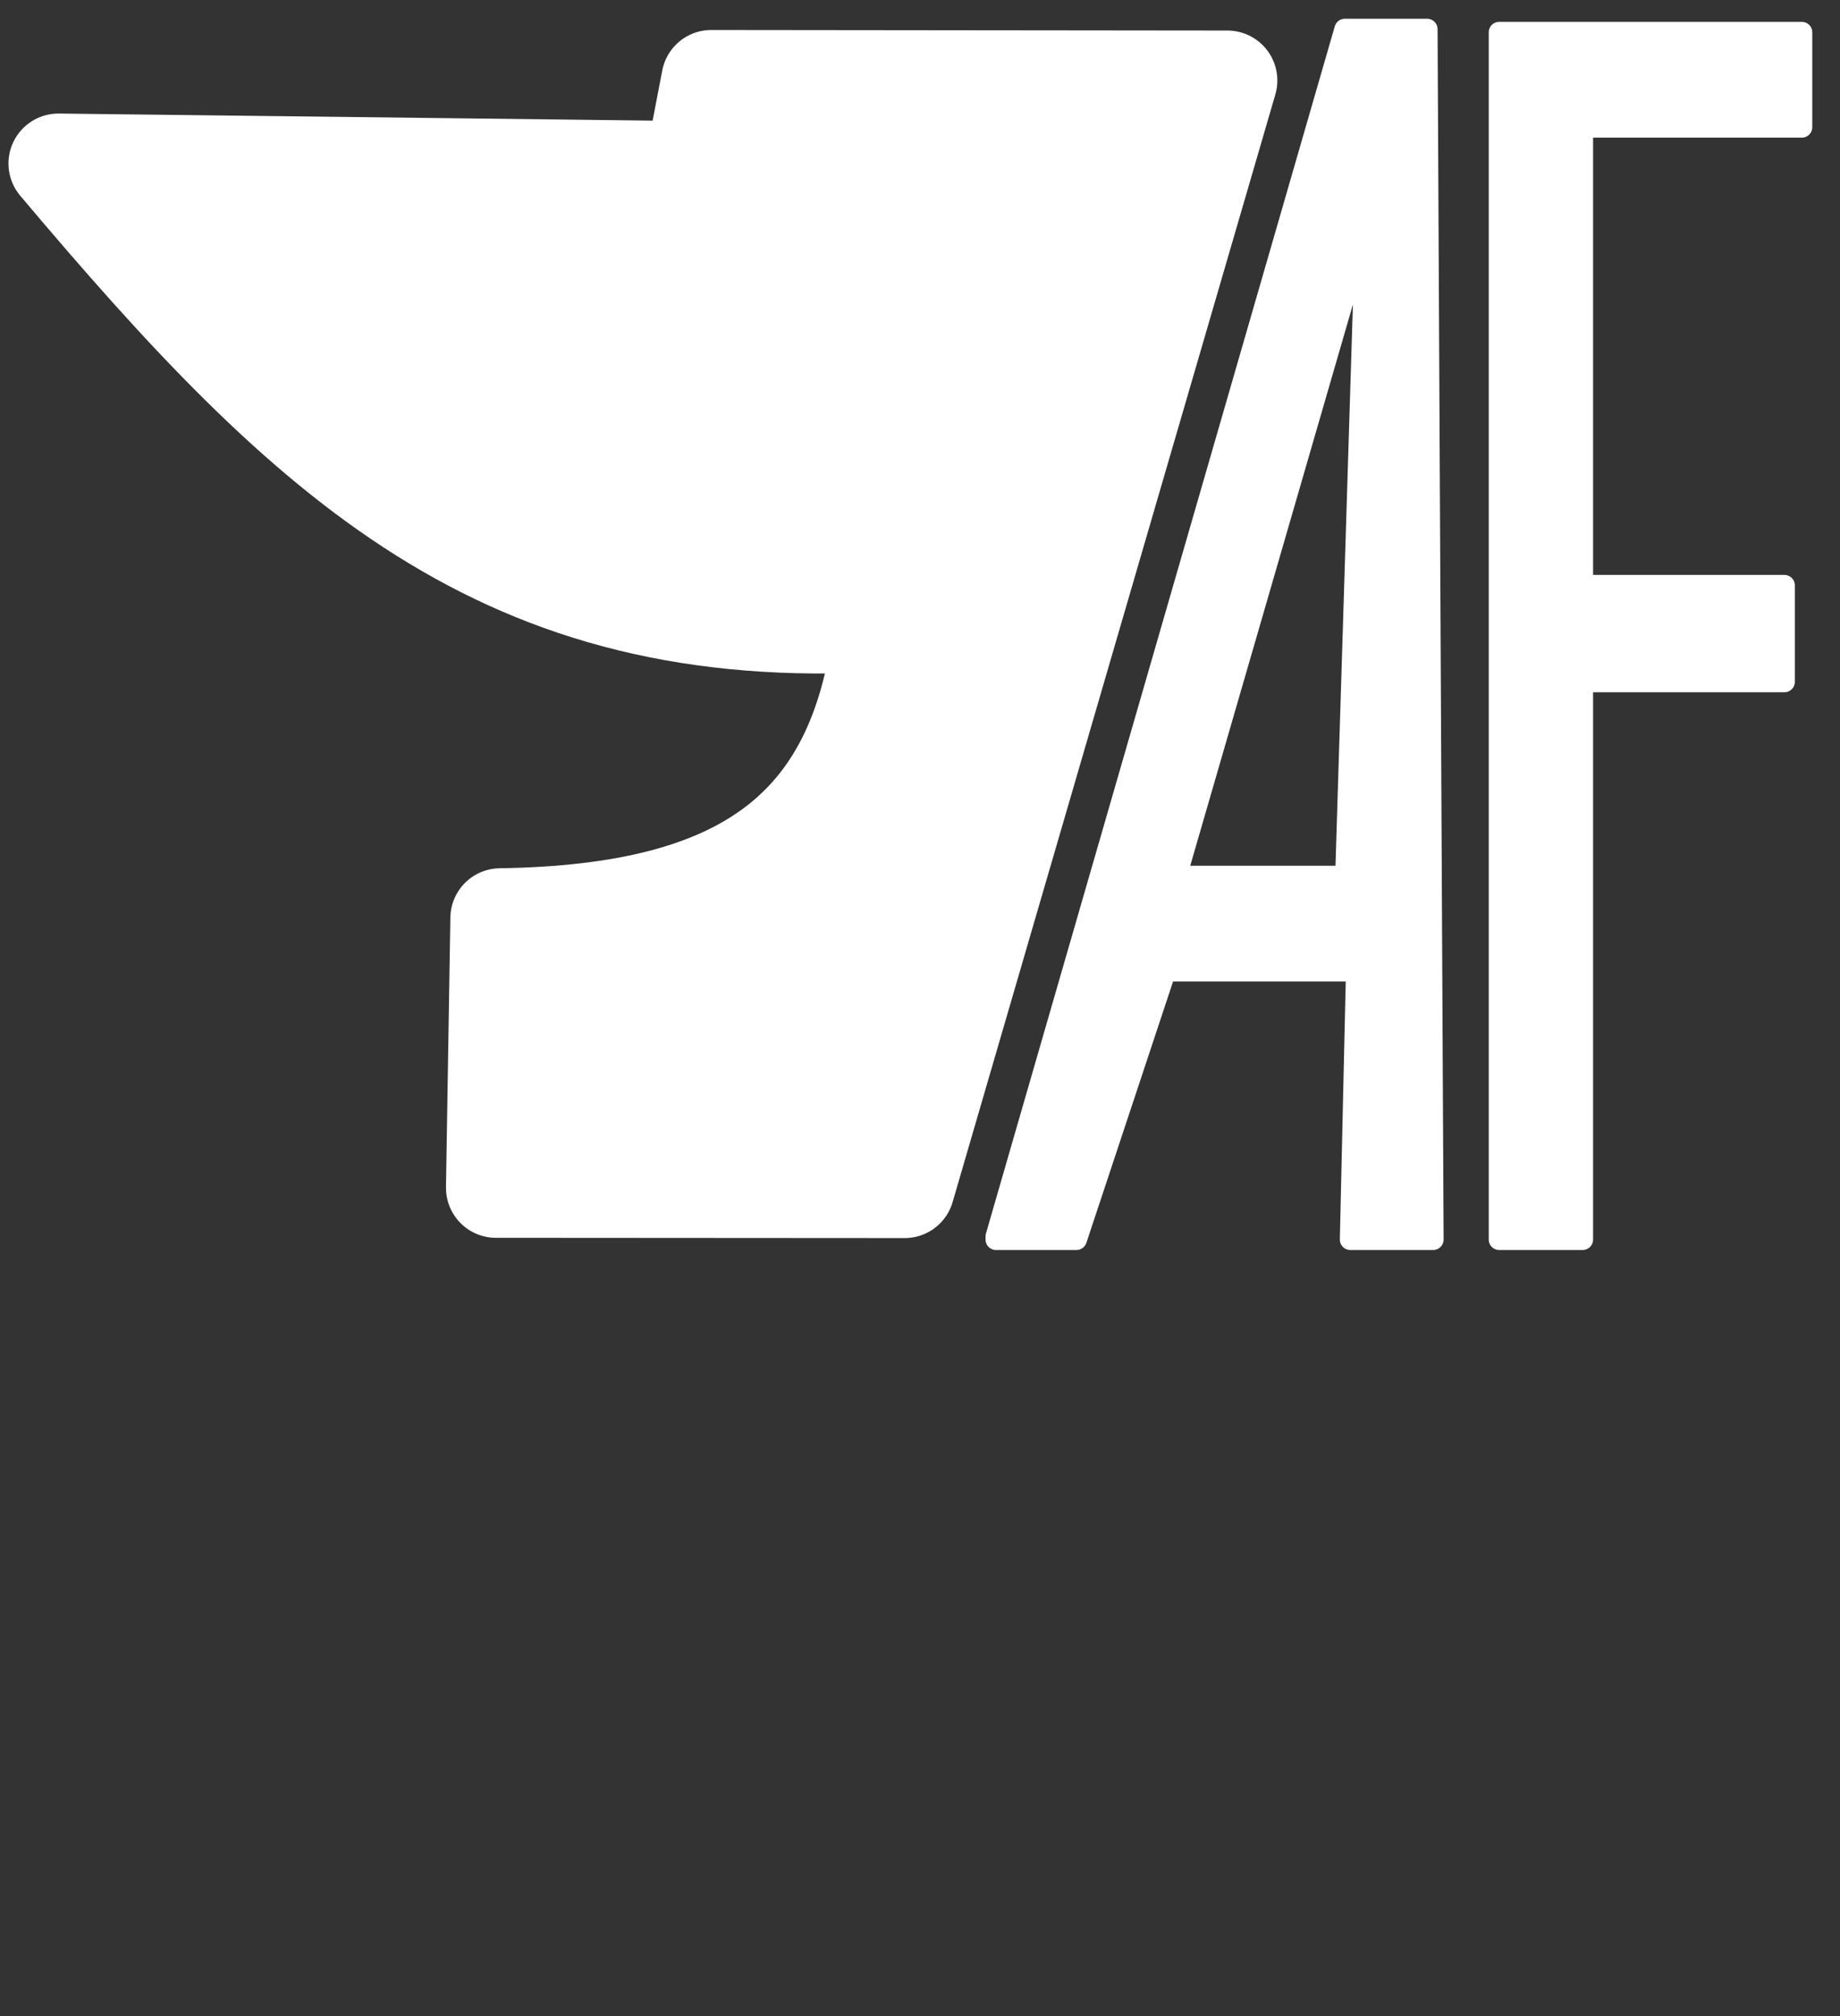<svg width="63" height="69" viewBox="0 0 63 69" fill="none" xmlns="http://www.w3.org/2000/svg">
<rect x="0" y="0" width="63" height="69" fill="#333333" stroke="none"/>
<path fill-rule="evenodd" clip-rule="evenodd" d="M30.975 40.663L16.98 40.654L17.13 31.426C25.625 31.3 29.52 28.308 30.269 21.277C17.204 22.051 10.621 15.817 2 5.596L23.755 5.855L24.354 2.736L42.025 2.755L30.975 40.663Z" fill="white" stroke="white" stroke-width="3.42" stroke-miterlimit="2.3" stroke-linecap="round" stroke-linejoin="round"/>
<path fill-rule="evenodd" clip-rule="evenodd" d="M49.07 42.423H46.233L46.443 33.235H39.906L36.857 42.423H34.102V42.317L46.046 1H48.863L49.07 42.423ZM46.073 29.988L46.768 7.6L40.276 29.988H46.073ZM61.693 4.353H54.188V20.035H61.096V23.335H54.188V42.423H51.331V1.106H61.693V4.353Z" fill="white" stroke="white" stroke-width="0.716" stroke-miterlimit="2.3" stroke-linecap="round" stroke-linejoin="round"/>
</svg>
